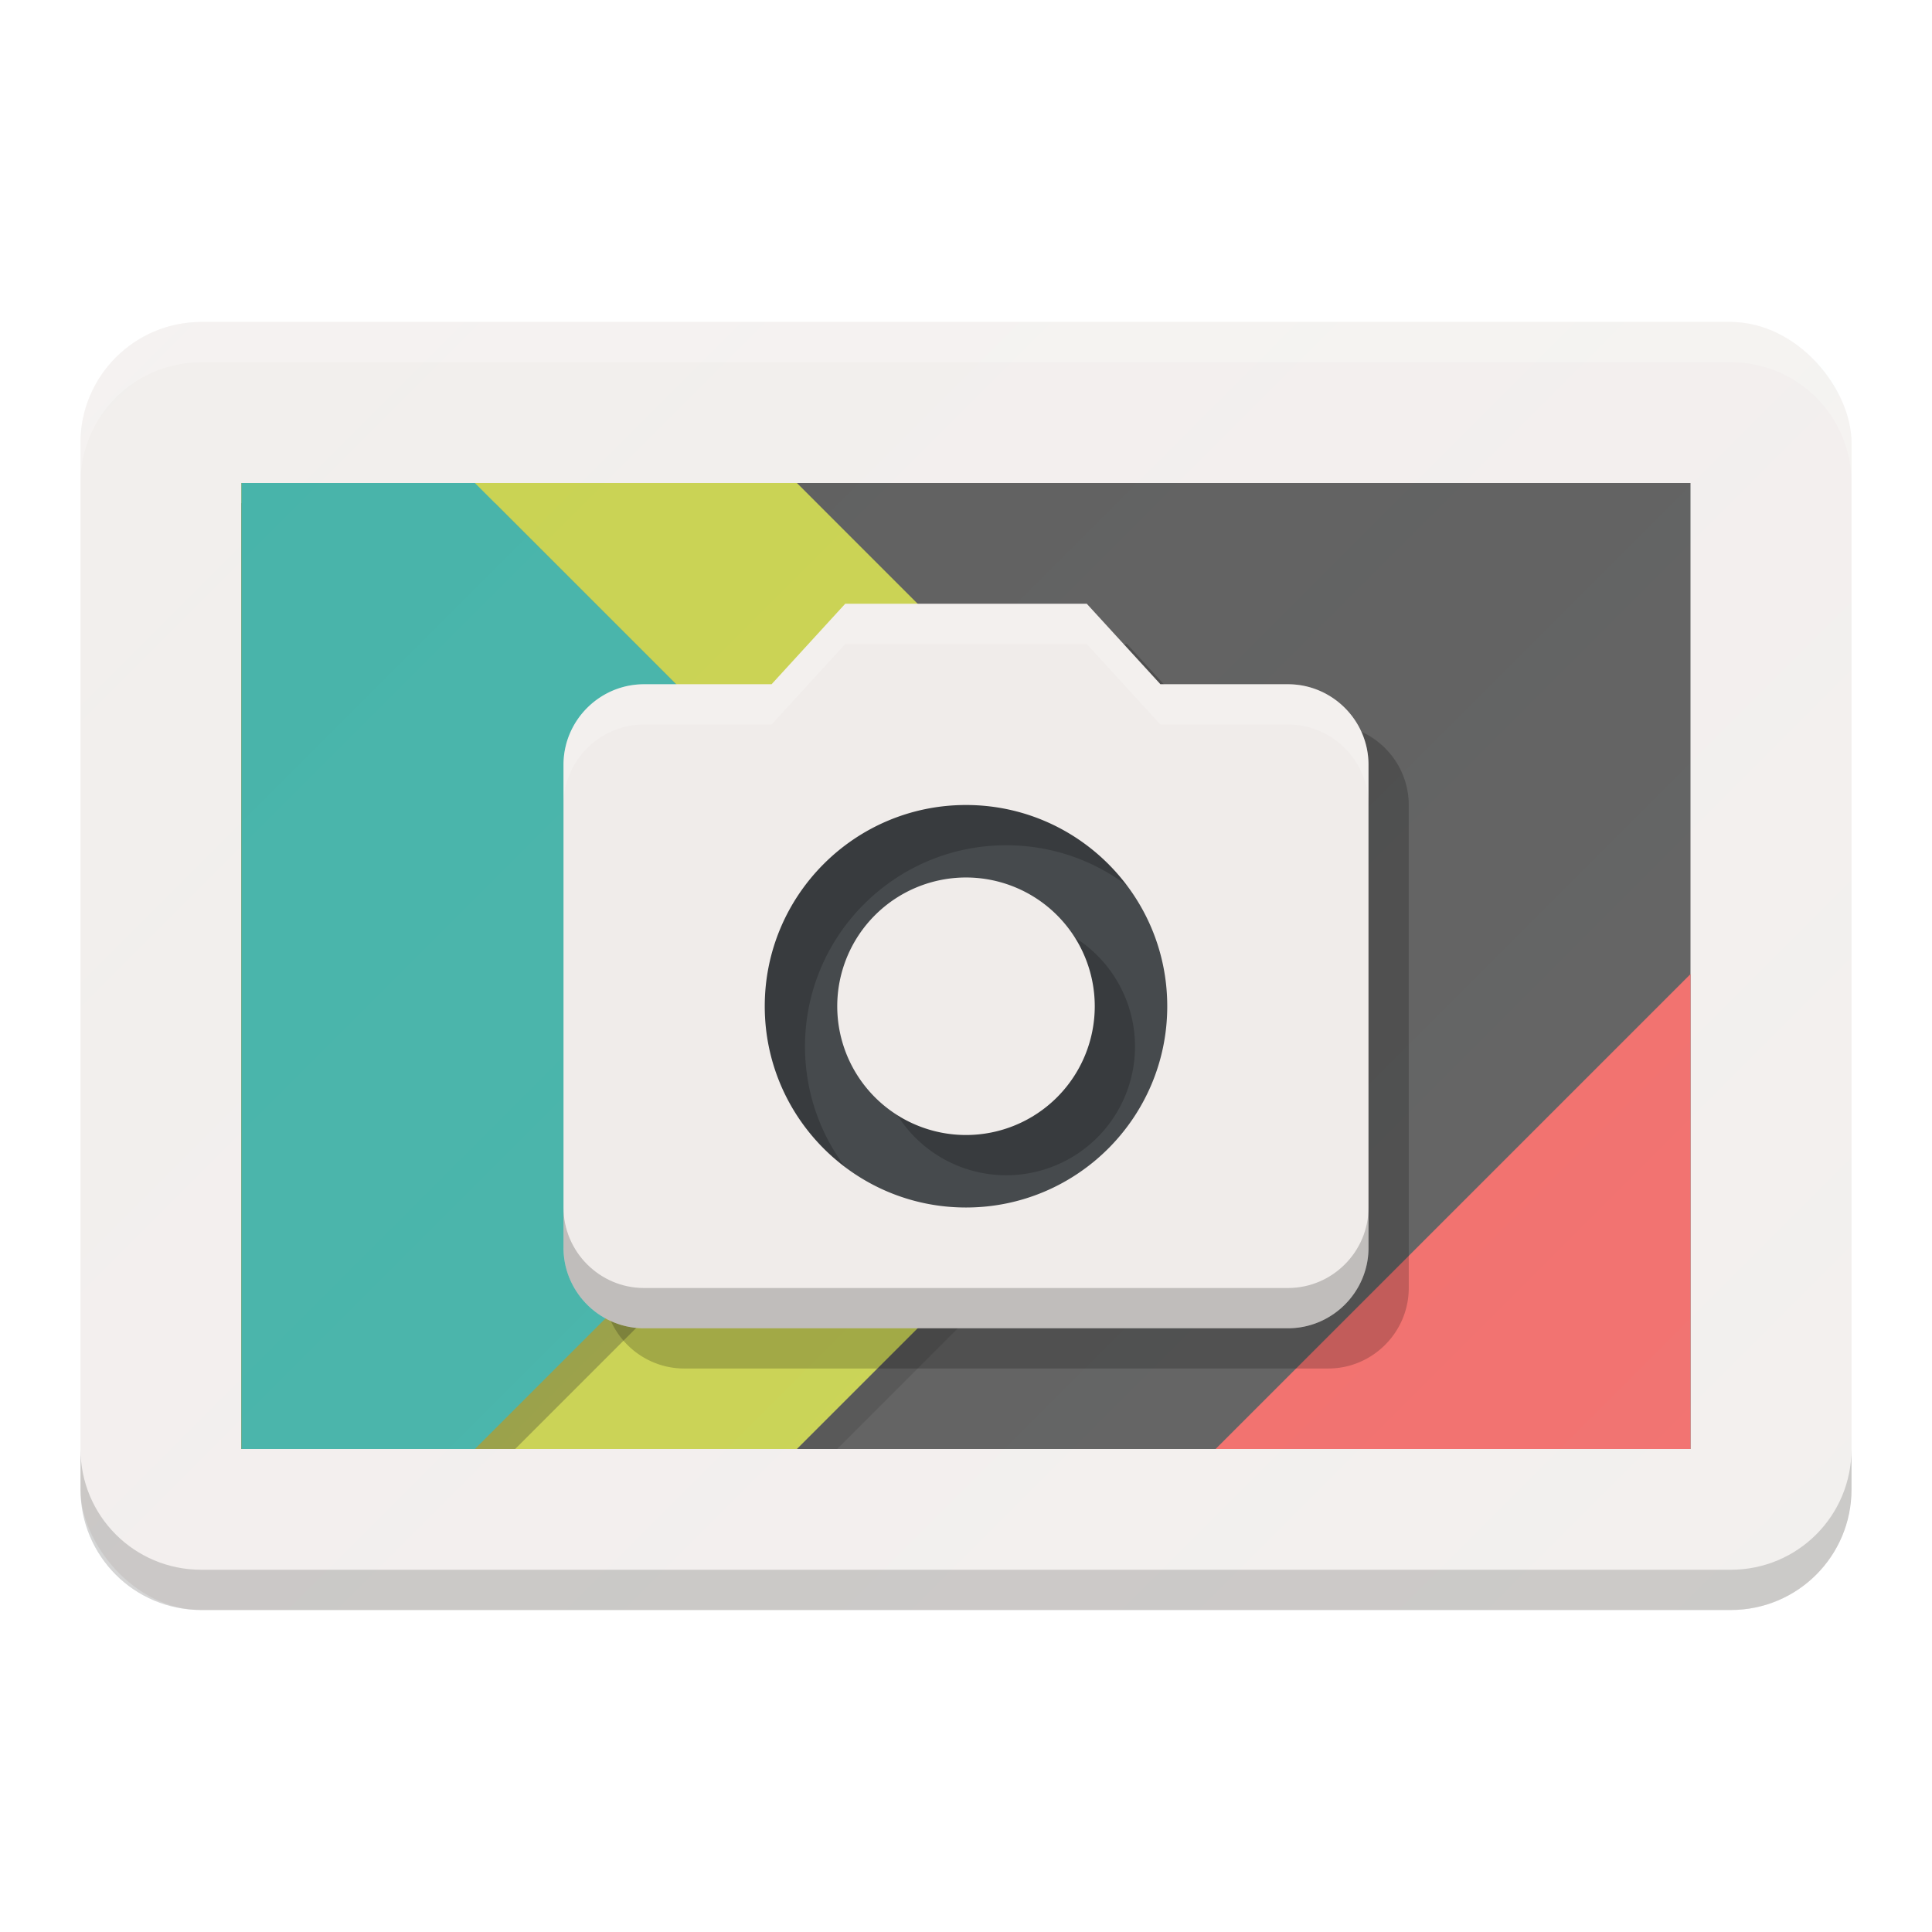 <?xml version="1.0" encoding="UTF-8" standalone="no"?>
<!-- Created with Inkscape (http://www.inkscape.org/) -->

<svg
   xmlns:dc="http://purl.org/dc/elements/1.1/"
   xmlns:cc="http://creativecommons.org/ns#"
   xmlns:rdf="http://www.w3.org/1999/02/22-rdf-syntax-ns#"
   xmlns:svg="http://www.w3.org/2000/svg"
   xmlns="http://www.w3.org/2000/svg"
   xmlns:xlink="http://www.w3.org/1999/xlink"
   xmlns:sodipodi="http://sodipodi.sourceforge.net/DTD/sodipodi-0.dtd"
   xmlns:inkscape="http://www.inkscape.org/namespaces/inkscape"
   width="48"
   height="48"
   viewBox="0 0 48 48"
   id="svg2"
   version="1.1"
   inkscape:version="0.91 r13725"
   inkscape:export-filename="/home/peter/Documenten/shades1.png"
   inkscape:export-xdpi="360"
   inkscape:export-ydpi="360"
   sodipodi:docname="applets-screenshooter.svg">
  <defs
     id="defs4">
    <filter
       style="color-interpolation-filters:sRGB;"
       inkscape:label="Drop Shadow"
       id="filter4244">
      <feFlood
         flood-opacity="0.498"
         flood-color="rgb(0,0,0)"
         result="flood"
         id="feFlood4246" />
      <feComposite
         in="flood"
         in2="SourceGraphic"
         operator="in"
         result="composite1"
         id="feComposite4248" />
      <feGaussianBlur
         in="composite1"
         stdDeviation="0.5"
         result="blur"
         id="feGaussianBlur4250" />
      <feOffset
         dx="0"
         dy="1.38778e-16"
         result="offset"
         id="feOffset4252" />
      <feComposite
         in="SourceGraphic"
         in2="offset"
         operator="over"
         result="composite2"
         id="feComposite4254" />
    </filter>
    <linearGradient
       id="linearGradient4196">
      <stop
         style="stop-color:#ffffff;stop-opacity:0.15"
         offset="0"
         id="stop4198" />
      <stop
         style="stop-color:#fdffff;stop-opacity:0.2"
         offset="1"
         id="stop4200" />
    </linearGradient>
    <linearGradient
       inkscape:collect="always"
       xlink:href="#linearGradient4196"
       id="linearGradient4191"
       x1="-37"
       y1="959.362"
       x2="7"
       y2="1003.362"
       gradientUnits="userSpaceOnUse"
       gradientTransform="translate(39,47)" />
    <filter
       inkscape:collect="always"
       style="color-interpolation-filters:sRGB"
       id="filter4166"
       x="-0.027"
       width="1.055"
       y="-0.021"
       height="1.043">
      <feGaussianBlur
         inkscape:collect="always"
         stdDeviation="0.214"
         id="feGaussianBlur4168" />
    </filter>
    <filter
       inkscape:collect="always"
       style="color-interpolation-filters:sRGB"
       id="filter4181"
       x="-0.011"
       width="1.023"
       y="-0.013"
       height="1.025">
      <feGaussianBlur
         inkscape:collect="always"
         stdDeviation="0.127"
         id="feGaussianBlur4183" />
    </filter>
  </defs>
  <sodipodi:namedview
     id="base"
     pagecolor="#ffffff"
     bordercolor="#666666"
     borderopacity="1.0"
     inkscape:pageopacity="0.0"
     inkscape:pageshadow="2"
     inkscape:zoom="8.496123"
     inkscape:cx="32.418169"
     inkscape:cy="20.801818"
     inkscape:document-units="px"
     inkscape:current-layer="layer1"
     showgrid="true"
     units="px"
     inkscape:window-width="1276"
     inkscape:window-height="1008"
     inkscape:window-x="0"
     inkscape:window-y="3"
     inkscape:window-maximized="0"
     showguides="false">
    <inkscape:grid
       type="xygrid"
       id="grid3336" />
  </sodipodi:namedview>
  <g
     inkscape:label="Laag 1"
     inkscape:groupmode="layer"
     id="layer1"
     transform="translate(0,-1004.362)">
    <rect
       style="opacity:1;fill:#f0ecea;fill-opacity:1;stroke:none;stroke-width:2;stroke-linecap:round;stroke-linejoin:round;stroke-miterlimit:4;stroke-dasharray:none;stroke-opacity:0.55"
       id="rect4173"
       width="44"
       height="32"
       x="2"
       y="1012.362"
       rx="3"
       ry="3" />
    <path
       style="opacity:1;fill:#ffffff;fill-opacity:0.2;stroke:none;stroke-width:2;stroke-linecap:round;stroke-linejoin:round;stroke-miterlimit:4;stroke-dasharray:none;stroke-opacity:0.55"
       d="m 5,1012.362 c -1.662,0 -3,1.338 -3,3 l 0,1 c 0,-1.662 1.338,-3 3,-3 l 38,0 c 1.662,0 3,1.338 3,3 l 0,-1 c 0,-1.662 -1.338,-3 -3,-3 l -38,0 z"
       id="rect4175"
       inkscape:connector-curvature="0" />
    <path
       id="path4180"
       d="m 5,1044.362 c -1.662,0 -3,-1.338 -3,-3 l 0,-1 c 0,1.662 1.338,3 3,3 l 38,0 c 1.662,0 3,-1.338 3,-3 l 0,1 c 0,1.662 -1.338,3 -3,3 l -38,0 z"
       style="opacity:1;fill:#000000;fill-opacity:0.2;stroke:none;stroke-width:2;stroke-linecap:round;stroke-linejoin:round;stroke-miterlimit:4;stroke-dasharray:none;stroke-opacity:0.55"
       inkscape:connector-curvature="0" />
    <rect
       style="opacity:1;fill:#424242;fill-opacity:1;stroke:none;stroke-width:2;stroke-linecap:round;stroke-linejoin:round;stroke-miterlimit:4;stroke-dasharray:none;stroke-opacity:0.55"
       id="rect4156"
       width="36"
       height="24"
       x="6"
       y="1016.362" />
    <path
       style="opacity:1;fill:#000000;fill-opacity:0.2;stroke:none;stroke-width:2;stroke-linecap:round;stroke-linejoin:round;stroke-miterlimit:4;stroke-dasharray:none;stroke-opacity:0.55;filter:url(#filter4181)"
       d="m 6,1016.862 0,23.5 14.799,0 11.5,-11.5 -12,-12 -14.299,0 z"
       id="rect4162"
       inkscape:connector-curvature="0" />
    <path
       style="opacity:1;fill:#c0ca33;fill-opacity:1;stroke:none;stroke-width:2;stroke-linecap:round;stroke-linejoin:round;stroke-miterlimit:4;stroke-dasharray:none;stroke-opacity:0.55"
       d="m 6,1016.362 0,24 13.799,0 12,-12 -12,-12 -13.799,0 z"
       id="rect4164"
       inkscape:connector-curvature="0" />
    <path
       style="opacity:1;fill:#000000;fill-opacity:0.3;stroke:none;stroke-width:2;stroke-linecap:round;stroke-linejoin:round;stroke-miterlimit:4;stroke-dasharray:none;stroke-opacity:0.55;filter:url(#filter4166)"
       d="m 6,1016.862 0,23.5 6.799,0 11.5,-11.5 -12,-12 -6.299,0 z"
       id="rect4160"
       inkscape:connector-curvature="0" />
    <path
       style="opacity:1;fill:#26a69a;fill-opacity:1;stroke:none;stroke-width:2;stroke-linecap:round;stroke-linejoin:round;stroke-miterlimit:4;stroke-dasharray:none;stroke-opacity:0.55"
       d="m 6,1016.362 0,24 5.799,0 12,-12 -12,-12 -5.799,0 z"
       id="rect4158"
       inkscape:connector-curvature="0" />
    <path
       style="opacity:1;fill:#ef5350;fill-opacity:1;stroke:none;stroke-width:2;stroke-linecap:round;stroke-linejoin:round;stroke-miterlimit:4;stroke-dasharray:none;stroke-opacity:0.55"
       d="m 42,1028.563 -11.799,11.799 11.799,0 0,-11.799 z"
       id="rect4166"
       inkscape:connector-curvature="0" />
    <path
       style="opacity:1;fill:url(#linearGradient4191);fill-opacity:1;stroke:none;stroke-width:0;stroke-linecap:butt;stroke-linejoin:miter;stroke-miterlimit:0;stroke-dasharray:none;stroke-opacity:1"
       d="m 5,1012.362 c -1.662,0 -3,1.338 -3,3 l 0,6 0,20 c 0,1.662 1.338,3 3,3 l 21,0 17,0 c 1.472,0 2.687,-1.052 2.945,-2.447 0.033,-0.18 0.055,-0.363 0.055,-0.553 l 0,-26 c 0,-1.662 -1.338,-3 -3,-3 l -38,0 z"
       id="rect4151-9"
       inkscape:connector-curvature="0" />
    <circle
       style="opacity:1;fill:#464a4d;fill-opacity:1;stroke:none;stroke-width:2;stroke-linecap:round;stroke-linejoin:round;stroke-miterlimit:4;stroke-dasharray:none;stroke-opacity:0.55"
       id="path4315"
       cx="23.5"
       cy="1028.862"
       r="6.5" />
    <path
       style="fill:#000000;fill-opacity:0.2"
       id="path4298"
       d="m 22,1020.362 -1.83,2 -3.17,0 c -1.1,0 -2,0.9 -2,2 l 0,12 c 0,1.1 0.9,2 2,2 l 16,0 c 1.1,0 2,-0.9 2,-2 l 0,-12 c 0,-1.1 -0.9,-2 -2,-2 l -3.17,0 -1.83,-2 -6,0 z m 3,5 c 2.76,0 5,2.24 5,5 0,2.76 -2.24,5 -5,5 -2.76,0 -5,-2.24 -5,-5 0,-2.76 2.24,-5 5,-5 z m 0,1.801 a 3.2,3.2 0 0 0 -3.199,3.199 A 3.2,3.2 0 0 0 25,1033.561 3.2,3.2 0 0 0 28.199,1030.362 3.2,3.2 0 0 0 25,1027.163 Z"
       inkscape:connector-curvature="0" />
    <path
       inkscape:connector-curvature="0"
       d="m 21,1019.362 -1.83,2 -3.17,0 c -1.1,0 -2,0.9 -2,2 l 0,12 c 0,1.1 0.9,2 2,2 l 16,0 c 1.1,0 2,-0.9 2,-2 l 0,-12 c 0,-1.1 -0.9,-2 -2,-2 l -3.17,0 -1.83,-2 -6,0 z m 3,5 c 2.76,0 5,2.24 5,5 0,2.76 -2.24,5 -5,5 -2.76,0 -5,-2.24 -5,-5 0,-2.76 2.24,-5 5,-5 z m 0,1.801 a 3.2,3.2 0 0 0 -3.199,3.199 A 3.2,3.2 0 0 0 24,1032.561 3.2,3.2 0 0 0 27.199,1029.362 3.2,3.2 0 0 0 24,1026.163 Z"
       id="circle4"
       style="fill:#f0ecea;fill-opacity:1" />
    <g
       id="g4300"
       transform="translate(46,0)">
      <path
         style="fill:#212121;fill-opacity:1"
         id="path6"
         d="m 21,1019.362 -1.83,2 -3.17,0 c -1.1,0 -2,0.9 -2,2 l 0,12 c 0,1.1 0.9,2 2,2 l 16,0 c 1.1,0 2,-0.9 2,-2 l 0,-12 c 0,-1.1 -0.9,-2 -2,-2 l -3.17,0 -1.83,-2 -6,0 z m 3,15 c -2.76,0 -5,-2.24 -5,-5 0,-2.76 2.24,-5 5,-5 2.76,0 5,2.24 5,5 0,2.76 -2.24,5 -5,5 z"
         inkscape:connector-curvature="0" />
      <ellipse
         ry="6"
         rx="6"
         cy="1029.362"
         cx="24"
         id="path4135"
         style="opacity:1;fill:#424242;fill-opacity:1;stroke:none;stroke-width:0.1;stroke-linecap:round;stroke-linejoin:round;stroke-miterlimit:4;stroke-dasharray:none;stroke-opacity:1" />
      <ellipse
         ry="4.909"
         rx="4.909"
         cy="1029.362"
         cx="24"
         id="path4137"
         style="opacity:1;fill:#4d4d4d;fill-opacity:1;stroke:none;stroke-width:0.1;stroke-linecap:round;stroke-linejoin:round;stroke-miterlimit:4;stroke-dasharray:none;stroke-opacity:1" />
      <ellipse
         ry="4.227"
         rx="4.227"
         cy="1029.362"
         cx="24"
         id="path4139"
         style="opacity:1;fill:#332c2c;fill-opacity:0.5;stroke:none;stroke-width:0.1;stroke-linecap:round;stroke-linejoin:round;stroke-miterlimit:4;stroke-dasharray:none;stroke-opacity:1" />
      <ellipse
         ry="3.545"
         rx="3.545"
         cy="1029.362"
         cx="24"
         id="path4139-8"
         style="opacity:1;fill:#665f65;fill-opacity:0.7;stroke:none;stroke-width:0.1;stroke-linecap:round;stroke-linejoin:round;stroke-miterlimit:4;stroke-dasharray:none;stroke-opacity:1" />
      <ellipse
         ry="1.636"
         rx="1.636"
         cy="1029.362"
         cx="24"
         id="path4172"
         style="opacity:1;fill:#1a1a1a;fill-opacity:1;stroke:none;stroke-width:0.1;stroke-linecap:round;stroke-linejoin:round;stroke-miterlimit:4;stroke-dasharray:none;stroke-opacity:1" />
      <path
         sodipodi:nodetypes="sccs"
         inkscape:connector-curvature="0"
         id="path4139-8-0"
         d="m 26.507,1031.869 c -1.385,1.385 -3.629,1.385 -5.014,0 1.785,-1.785 3.482,-3.386 5.014,-5.014 1.385,1.385 1.385,3.629 5e-6,5.014 z"
         style="opacity:1;fill:#ffffff;fill-opacity:0.2;stroke:none;stroke-width:0.1;stroke-linecap:round;stroke-linejoin:round;stroke-miterlimit:4;stroke-dasharray:none;stroke-opacity:1" />
      <ellipse
         ry="0.682"
         rx="0.682"
         cy="1028.408"
         cx="23.045"
         id="path4174"
         style="opacity:1;fill:#ffffff;fill-opacity:0.6;stroke:none;stroke-width:0.1;stroke-linecap:round;stroke-linejoin:round;stroke-miterlimit:4;stroke-dasharray:none;stroke-opacity:1" />
      <ellipse
         ry="0.409"
         rx="0.409"
         cy="1030.044"
         cx="24.682"
         id="path4174-7"
         style="opacity:1;fill:#ffffff;fill-opacity:0.4;stroke:none;stroke-width:0.1;stroke-linecap:round;stroke-linejoin:round;stroke-miterlimit:4;stroke-dasharray:none;stroke-opacity:1" />
      <path
         sodipodi:nodetypes="cscsc"
         inkscape:connector-curvature="0"
         id="path4135-7"
         d="m 30,1029.362 c 0,-2.454 -2.686,-5.727 -6,-5.727 -3.314,0 -6,3.273 -6,5.727 0,-3.314 2.686,-6 6,-6 3.314,0 6,2.686 6,6 z"
         style="opacity:1;fill:#ffffff;fill-opacity:0.2;stroke:none;stroke-width:0.1;stroke-linecap:round;stroke-linejoin:round;stroke-miterlimit:4;stroke-dasharray:none;stroke-opacity:1" />
      <path
         sodipodi:nodetypes="cscsc"
         inkscape:connector-curvature="0"
         id="path4135-7-7"
         d="m 30,1029.362 c 0,2.454 -2.686,5.727 -6,5.727 -3.314,0 -6,-3.273 -6,-5.727 0,3.314 2.686,6 6,6 3.314,0 6,-2.686 6,-6 z"
         style="opacity:1;fill:#000000;fill-opacity:0.2;stroke:none;stroke-width:0.1;stroke-linecap:round;stroke-linejoin:round;stroke-miterlimit:4;stroke-dasharray:none;stroke-opacity:1" />
      <path
         sodipodi:nodetypes="cscsc"
         inkscape:connector-curvature="0"
         id="path4137-2"
         d="m 28.909,1029.362 c 0,-1.909 -2.198,-4.636 -4.909,-4.636 -2.711,0 -4.909,2.727 -4.909,4.636 0,-2.711 2.198,-4.909 4.909,-4.909 2.711,0 4.909,2.198 4.909,4.909 z"
         style="opacity:1;fill:#000000;fill-opacity:0.2;stroke:none;stroke-width:0.1;stroke-linecap:round;stroke-linejoin:round;stroke-miterlimit:4;stroke-dasharray:none;stroke-opacity:1" />
      <path
         sodipodi:nodetypes="cscsc"
         inkscape:connector-curvature="0"
         id="path4137-2-9"
         d="m 28.909,1029.362 c 0,1.909 -2.198,4.636 -4.909,4.636 -2.711,0 -4.909,-2.727 -4.909,-4.636 0,2.711 2.198,4.909 4.909,4.909 2.711,0 4.909,-2.198 4.909,-4.909 z"
         style="opacity:1;fill:#ffffff;fill-opacity:0.2;stroke:none;stroke-width:0.1;stroke-linecap:round;stroke-linejoin:round;stroke-miterlimit:4;stroke-dasharray:none;stroke-opacity:1" />
    </g>
    <path
       style="fill:#ffffff;fill-opacity:0.2"
       d="m 21,1019.362 -1.83,2 -3.17,0 c -1.1,0 -2,0.9 -2,2 l 0,1 c 0,-1.1 0.9,-2 2,-2 l 3.17,0 1.83,-2 6,0 1.83,2 3.17,0 c 1.1,0 2,0.9 2,2 l 0,-1 c 0,-1.1 -0.9,-2 -2,-2 l -3.17,0 -1.83,-2 -6,0 z"
       id="path4261"
       inkscape:connector-curvature="0" />
    <path
       style="fill:#000000;fill-opacity:0.2"
       d="m 14,1034.362 0,1 c 0,1.1 0.9,2 2,2 l 16,0 c 1.1,0 2,-0.9 2,-2 l 0,-1 c 0,1.1 -0.9,2 -2,2 l -16,0 c -1.1,0 -2,-0.9 -2,-2 z"
       id="path4269"
       inkscape:connector-curvature="0" />
  </g>
</svg>
